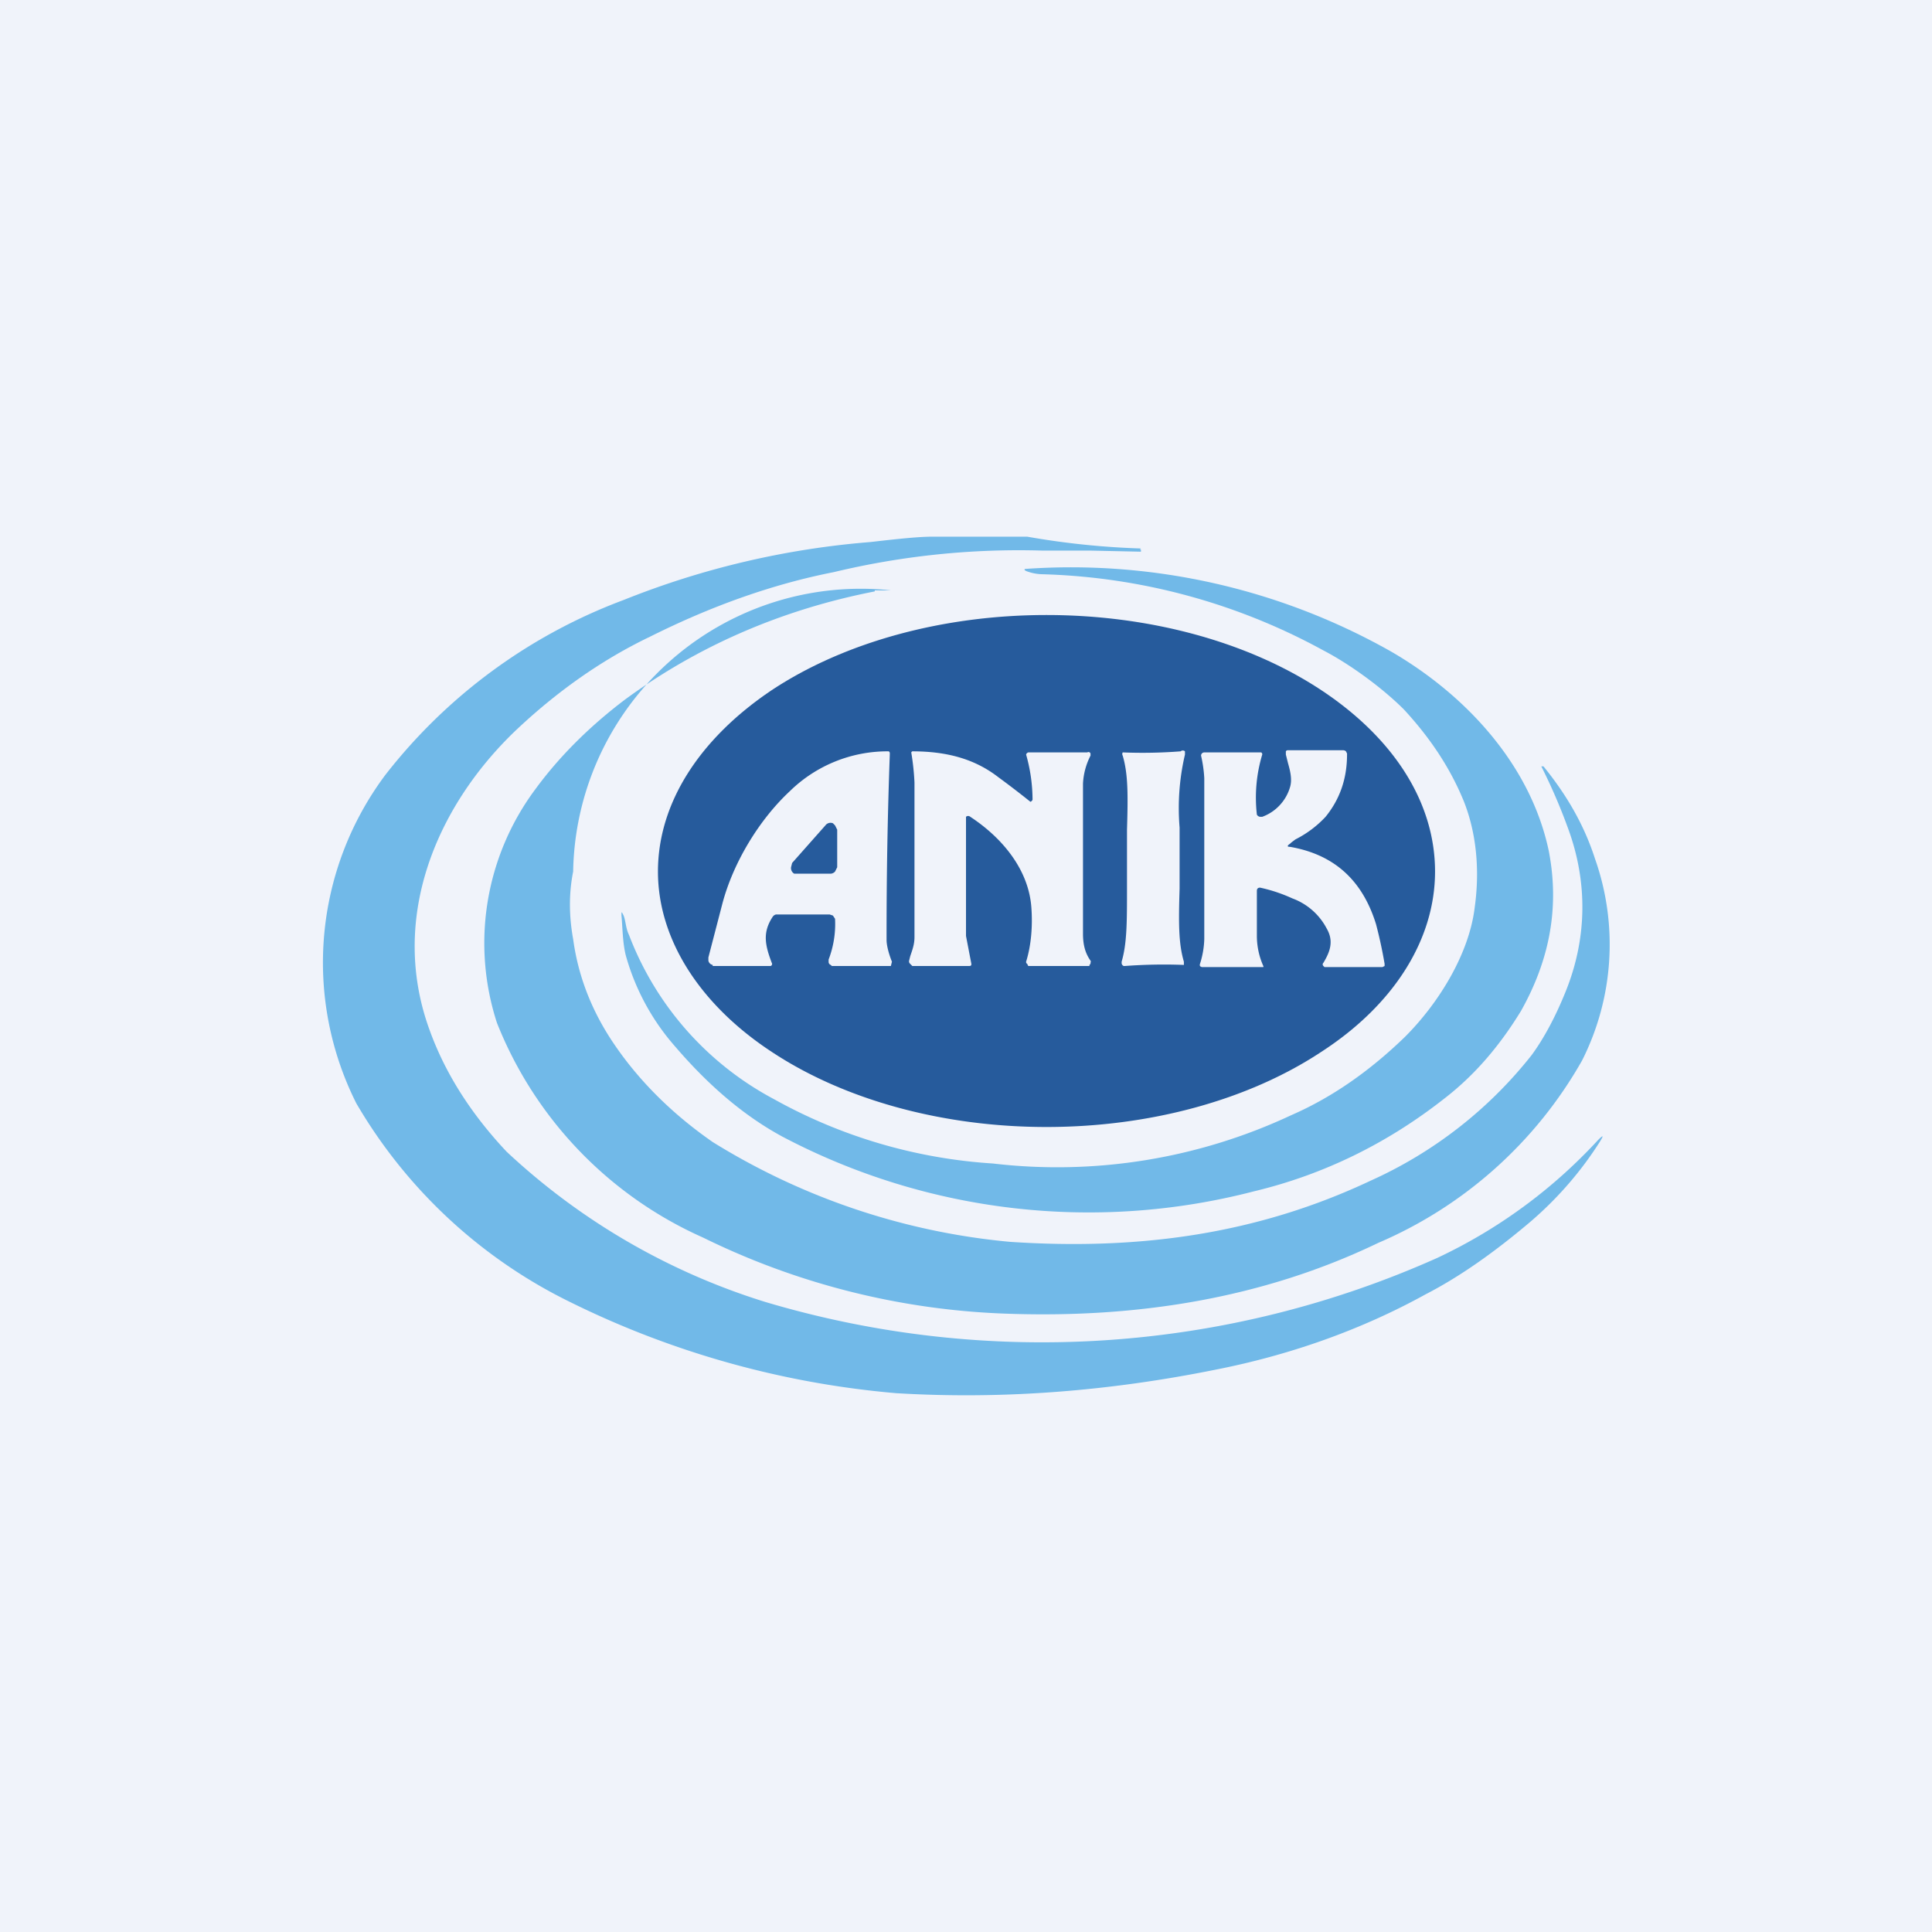 <!-- by TradingView --><svg width="18" height="18" viewBox="0 0 18 18" xmlns="http://www.w3.org/2000/svg"><path fill="#F0F3FA" d="M0 0h18v18H0z"/><path d="M10.62 5.12h.01v.02l-.46-.01h-.45a7.38 7.38 0 0 0-1.95.2c-.56.11-1.13.31-1.71.6-.46.22-.88.52-1.26.88-.75.72-1.17 1.76-.8 2.78.15.42.4.8.72 1.14a6.22 6.22 0 0 0 2.41 1.4 9.02 9.02 0 0 0 6.26-.41 4.82 4.82 0 0 0 1.5-1.1c.05-.05.05-.04.02.01-.17.27-.39.53-.66.76-.32.27-.64.5-.97.67-.58.32-1.24.56-1.95.7-.99.2-1.98.28-2.98.22a8.49 8.49 0 0 1-3.04-.85 4.7 4.7 0 0 1-1.99-1.85 2.92 2.92 0 0 1 .27-3.06 5.05 5.05 0 0 1 2.22-1.63 7.86 7.86 0 0 1 2.3-.54c.26-.03.45-.05.58-.05h.88a7.4 7.4 0 0 0 1.06.11Z" fill="#71B9E8"/><path d="M9.56 5.3a6.06 6.06 0 0 1 3.4.77c.69.4 1.3 1.05 1.47 1.86.1.52.01 1.01-.26 1.49-.19.31-.42.59-.72.82-.51.4-1.1.7-1.77.86a6.12 6.12 0 0 1-4.39-.51c-.37-.2-.7-.49-1-.84a2.16 2.16 0 0 1-.46-.85c-.03-.12-.03-.27-.04-.37 0-.04 0-.04.02 0 .02.05.02.12.05.18a2.9 2.9 0 0 0 1.35 1.53 4.81 4.81 0 0 0 2.04.6 5.14 5.14 0 0 0 2.78-.45c.39-.17.74-.42 1.06-.73.32-.32.6-.78.65-1.21.05-.36.01-.7-.1-.98-.13-.32-.32-.6-.56-.86-.2-.2-.5-.42-.75-.55a5.78 5.78 0 0 0-2.62-.71.44.44 0 0 1-.15-.03c-.02-.01-.02-.02 0-.02Z" fill="#71B9E8"/><path d="M8.15 5.5a3.72 3.72 0 0 0 .15 0 2.68 2.68 0 0 0-2.96 2.62c-.04.2-.04.41 0 .63.05.37.19.7.39.99.24.35.55.65.91.9a6.36 6.36 0 0 0 2.77.93c1.2.08 2.3-.07 3.36-.57a4 4 0 0 0 1.5-1.17c.11-.15.22-.35.32-.6.2-.5.2-1.02.02-1.51a5.3 5.3 0 0 0-.25-.58h.02c.22.27.38.55.48.86a2.4 2.4 0 0 1-.12 1.88 3.98 3.98 0 0 1-1.9 1.7c-1.08.52-2.25.7-3.44.66a6.94 6.94 0 0 1-2.85-.71 3.67 3.67 0 0 1-1.92-2 2.4 2.4 0 0 1 .36-2.18c.22-.3.5-.58.83-.83.68-.5 1.46-.84 2.33-1.01Z" fill="#71B9E8"/><path fill-rule="evenodd" d="M13.37 8.12c0 .63-.38 1.24-1.06 1.68-.68.45-1.6.7-2.56.7s-1.88-.25-2.56-.7c-.67-.44-1.06-1.05-1.06-1.68 0-.64.39-1.24 1.06-1.69.68-.45 1.6-.7 2.56-.7s1.88.25 2.56.7c.68.45 1.06 1.05 1.06 1.69ZM9 7.62v1.1l.05.26c0 .01 0 .02-.02.02H8.5l-.01-.01-.01-.01a.03.03 0 0 1-.01-.03l.01-.04c.02-.06.04-.11.04-.18V7.29a2.37 2.37 0 0 0-.03-.28A.03.03 0 0 1 8.5 7c.32 0 .58.07.8.24a8.63 8.63 0 0 1 .3.23.03.03 0 0 0 .02-.02 1.55 1.55 0 0 0-.06-.42.03.03 0 0 1 .02-.02h.55a.02.02 0 0 1 .03.01v.02a.64.64 0 0 0-.07.26v1.4c0 .1.02.18.07.25a.02.02 0 0 1 0 .02v.01l-.01.01V9h-.57l-.01-.02a.02.02 0 0 1-.01-.02c.05-.16.06-.34.05-.49-.02-.37-.28-.67-.57-.86a.03.03 0 0 0-.04 0v.01Zm1.99.66V7.71a2.19 2.19 0 0 1 .05-.68V7A.03.03 0 0 0 11 7a4.62 4.62 0 0 1-.54.01.03.03 0 0 0 0 .03c.05.17.05.36.04.69v.54c0 .32 0 .52-.05.69v.01a.03.03 0 0 0 .02.03h.01a4.88 4.88 0 0 1 .55-.01v-.03c-.05-.17-.05-.36-.04-.68Zm1.03-.42c-.03.02-.03.03 0 .03.4.07.67.3.8.72a4.2 4.2 0 0 1 .08.37L12.9 9l-.02.01h-.54l-.01-.01a.02.02 0 0 1 0-.03c.06-.1.1-.2.03-.32a.59.59 0 0 0-.32-.28 1.45 1.45 0 0 0-.3-.1c-.02 0-.03.01-.03.03v.41a.69.69 0 0 0 .06.29.01.01 0 0 1 0 .01h-.57a.03.03 0 0 1-.02-.01.03.03 0 0 1 0-.02.83.83 0 0 0 .04-.23v-1.5a1.23 1.23 0 0 0-.03-.21.03.03 0 0 1 .03-.03h.53a.02.02 0 0 1 .01.02 1.39 1.39 0 0 0-.05.56.04.04 0 0 0 .03.02h.02a.42.42 0 0 0 .26-.28c.02-.07 0-.15-.02-.22l-.02-.08V7a.02.02 0 0 1 .02-.01h.51a.04.04 0 0 1 .03.01l.01.02v.01c0 .23-.07.42-.2.58a.99.99 0 0 1-.28.21l-.04.03Zm-4.29.66h-.5a.05.05 0 0 0-.03.02c-.1.15-.07.27-.01.43a.02.02 0 0 1-.01.03h-.54v-.01a.05.05 0 0 1-.04-.04v-.03l.13-.5c.1-.38.34-.78.63-1.05A1.3 1.3 0 0 1 8.28 7a.02.02 0 0 1 .01.02v.01a45.53 45.53 0 0 0-.03 1.73c0 .03.01.1.05.2L8.3 9h-.55l-.01-.01a.03.03 0 0 1-.02-.03v-.02a.93.93 0 0 0 .06-.38l-.02-.03-.03-.01Zm.07-.8v.36l-.02.04a.06.06 0 0 1-.04.02H7.4a.06.06 0 0 1-.03-.06l.01-.04.31-.35a.06.06 0 0 1 .07-.02l.02.02.02.04Z" fill="#265B9C"/></svg>